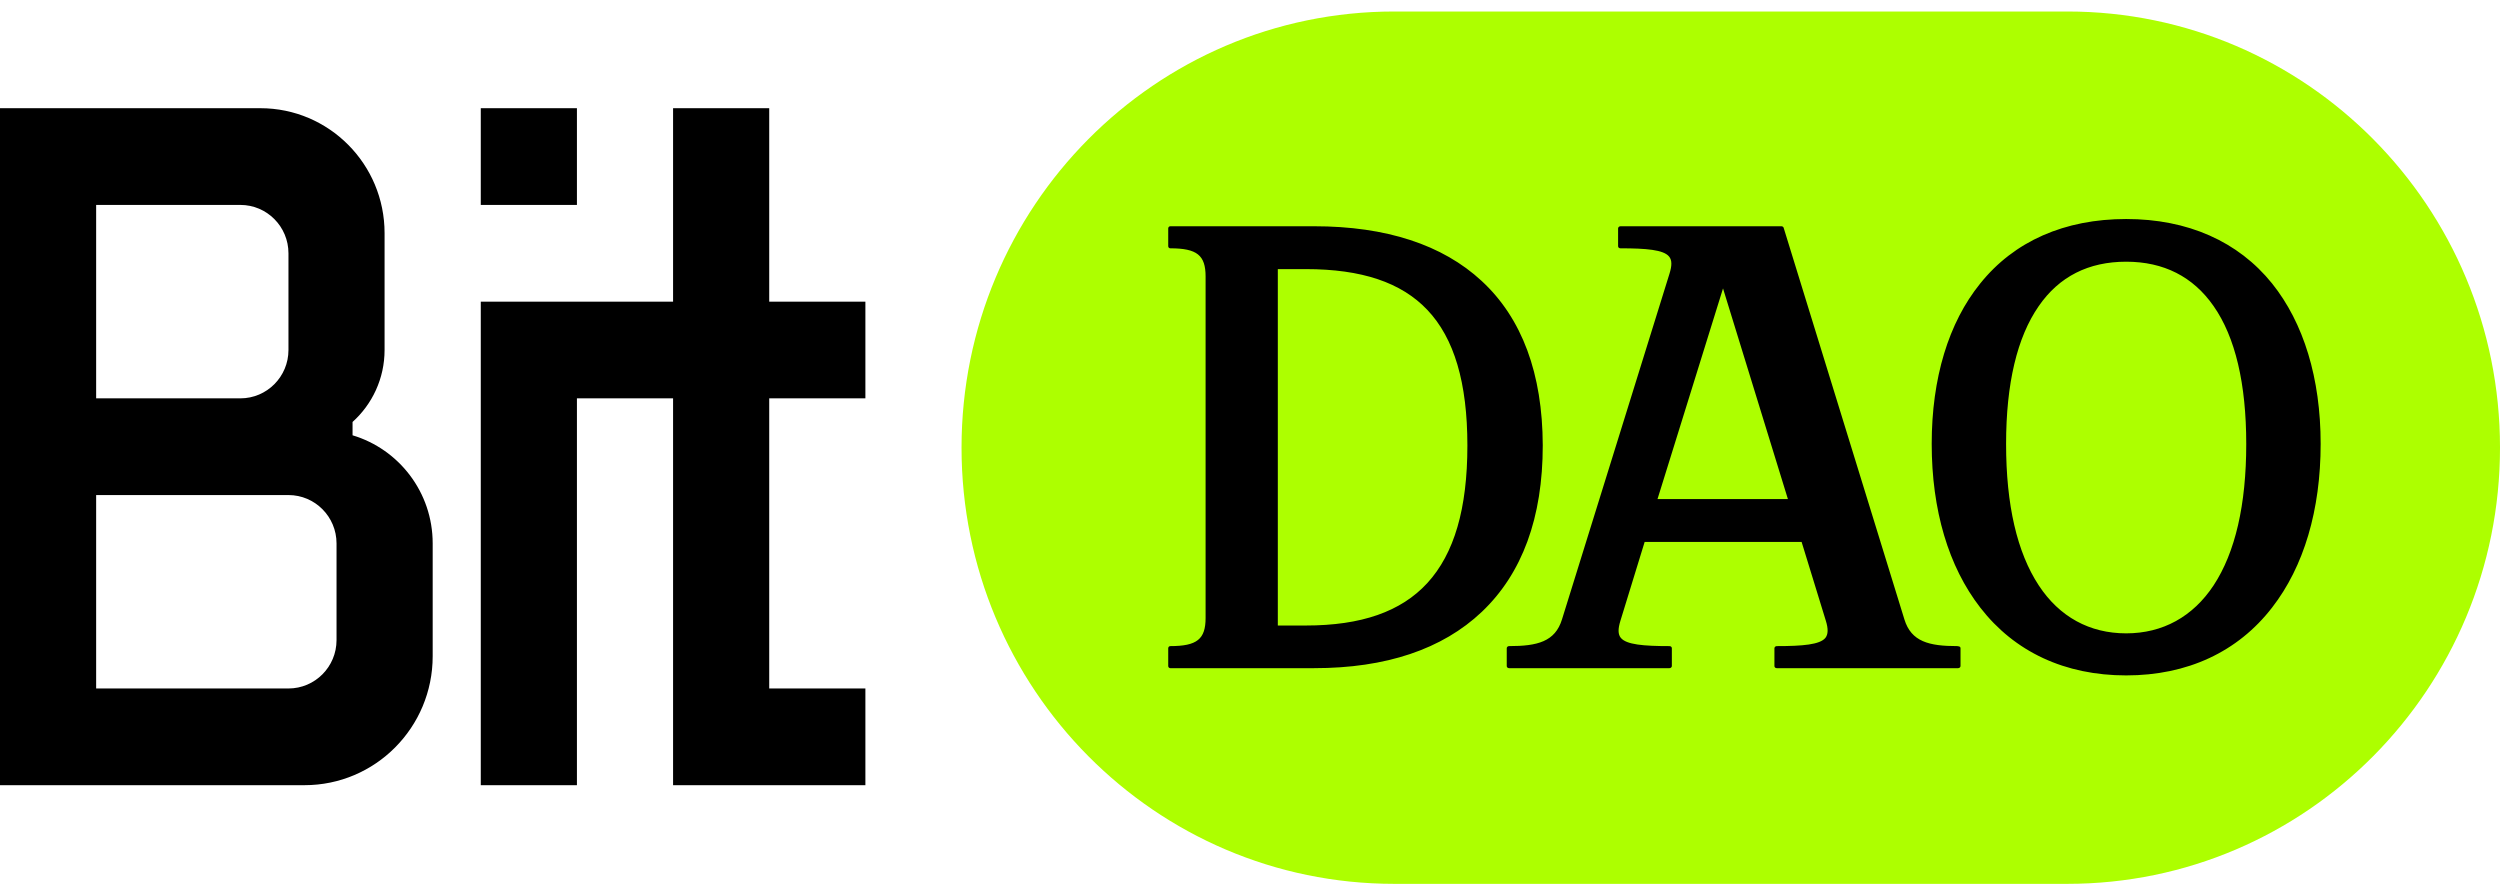 <svg width="135" height="48" viewBox="0 0 135 48" xmlns="http://www.w3.org/2000/svg">
<path fill-rule="evenodd" clip-rule="evenodd" d="M19.038 23.506V22.786C20.099 21.83 20.767 20.444 20.767 18.899V12.588C20.767 8.863 17.764 5.843 14.06 5.843H0V42.4H16.442C20.266 42.4 23.365 39.283 23.365 35.437V29.344C23.365 26.584 21.541 24.256 19.038 23.506ZM5.192 11.066H12.981C14.414 11.066 15.577 12.236 15.577 13.678V18.9C15.577 20.341 14.414 21.511 12.981 21.511H5.192V11.066ZM18.173 34.566C18.173 36.008 17.01 37.178 15.577 37.178H5.192V26.733H15.577C17.01 26.733 18.173 27.903 18.173 29.344V34.566ZM31.154 5.844H25.962V11.066H31.154V5.844ZM46.731 16.289V21.511H41.538V37.178H46.731V42.4H36.346V21.511H31.154V42.4H25.962V16.289H36.346V5.844H41.538V16.289H46.731Z" fill="currentColor"/>
<path fill-rule="evenodd" clip-rule="evenodd" d="M111.635 47.728H75.288C62.383 47.728 51.923 37.183 51.923 24.174C51.923 11.165 62.383 0.621 75.288 0.621H111.635C124.54 0.621 135 11.165 135 24.174C135 37.183 124.54 47.728 111.635 47.728Z" fill="#ADFF00"/>
<path fill-rule="evenodd" clip-rule="evenodd" d="M114.813 11.827C118.139 11.827 120.862 13.036 122.692 15.307C124.4 17.44 125.315 20.43 125.315 23.967C125.315 27.538 124.411 30.596 122.692 32.809C120.84 35.205 118.117 36.472 114.813 36.472C111.51 36.472 108.787 35.205 106.934 32.809C105.216 30.596 104.312 27.538 104.312 23.967C104.312 20.43 105.216 17.429 106.934 15.307C108.765 13.025 111.488 11.827 114.813 11.827ZM114.813 34.201C116.789 34.201 118.418 33.3 119.534 31.611C120.706 29.831 121.297 27.253 121.297 23.978C121.297 20.715 120.706 18.205 119.534 16.528C118.429 14.942 116.844 14.132 114.813 14.132C112.782 14.132 111.197 14.93 110.093 16.528C108.921 18.216 108.329 20.715 108.329 23.978C108.329 27.264 108.921 29.831 110.093 31.611C111.209 33.311 112.838 34.201 114.813 34.201ZM80.005 15.167C77.897 13.216 74.853 12.218 70.964 12.218H63.196C63.129 12.218 63.084 12.275 63.084 12.332V13.296C63.084 13.364 63.14 13.409 63.196 13.409C64.639 13.409 65.102 13.783 65.102 14.929V33.37C65.102 34.515 64.639 34.89 63.196 34.89C63.129 34.89 63.084 34.946 63.084 35.003V35.967C63.084 36.035 63.14 36.081 63.196 36.081H70.964C74.842 36.081 77.886 35.06 80.017 33.041C82.204 30.965 83.309 27.949 83.309 24.047C83.297 20.18 82.193 17.186 80.005 15.167ZM79.239 24.059C79.239 27.472 78.529 29.899 77.074 31.487C75.654 33.03 73.512 33.778 70.513 33.778H69.002V14.532H70.513C73.523 14.532 75.665 15.246 77.074 16.732C78.529 18.263 79.239 20.668 79.239 24.059ZM105.694 34.89C104.168 34.89 103.208 34.651 102.838 33.449L96.316 12.297C96.304 12.252 96.246 12.218 96.2 12.218H87.504C87.435 12.218 87.377 12.275 87.377 12.332V13.296C87.377 13.364 87.435 13.409 87.504 13.409C88.903 13.409 89.829 13.488 90.129 13.851C90.291 14.044 90.291 14.339 90.152 14.781L84.347 33.449C83.977 34.651 83.018 34.89 81.491 34.89C81.457 34.89 81.422 34.901 81.399 34.924C81.376 34.946 81.364 34.98 81.364 35.003V35.967C81.364 36.035 81.422 36.081 81.491 36.081H90.152C90.222 36.081 90.28 36.024 90.28 35.967V35.003C90.28 34.935 90.222 34.89 90.152 34.89C88.753 34.89 87.828 34.81 87.527 34.447C87.366 34.255 87.366 33.96 87.504 33.517L88.811 29.264H97.287L98.594 33.517C98.733 33.96 98.721 34.255 98.571 34.447C98.27 34.81 97.345 34.89 95.946 34.89C95.876 34.89 95.819 34.946 95.819 35.003V35.967C95.819 36.035 95.876 36.081 95.946 36.081H105.74C105.81 36.081 105.868 36.024 105.868 35.967V35.003C105.868 34.969 105.856 34.946 105.833 34.924C105.763 34.901 105.729 34.89 105.694 34.89ZM96.547 26.951H89.505L93.043 15.575L96.547 26.951Z" fill="rgba(0,0,0,1)"/>
</svg>
